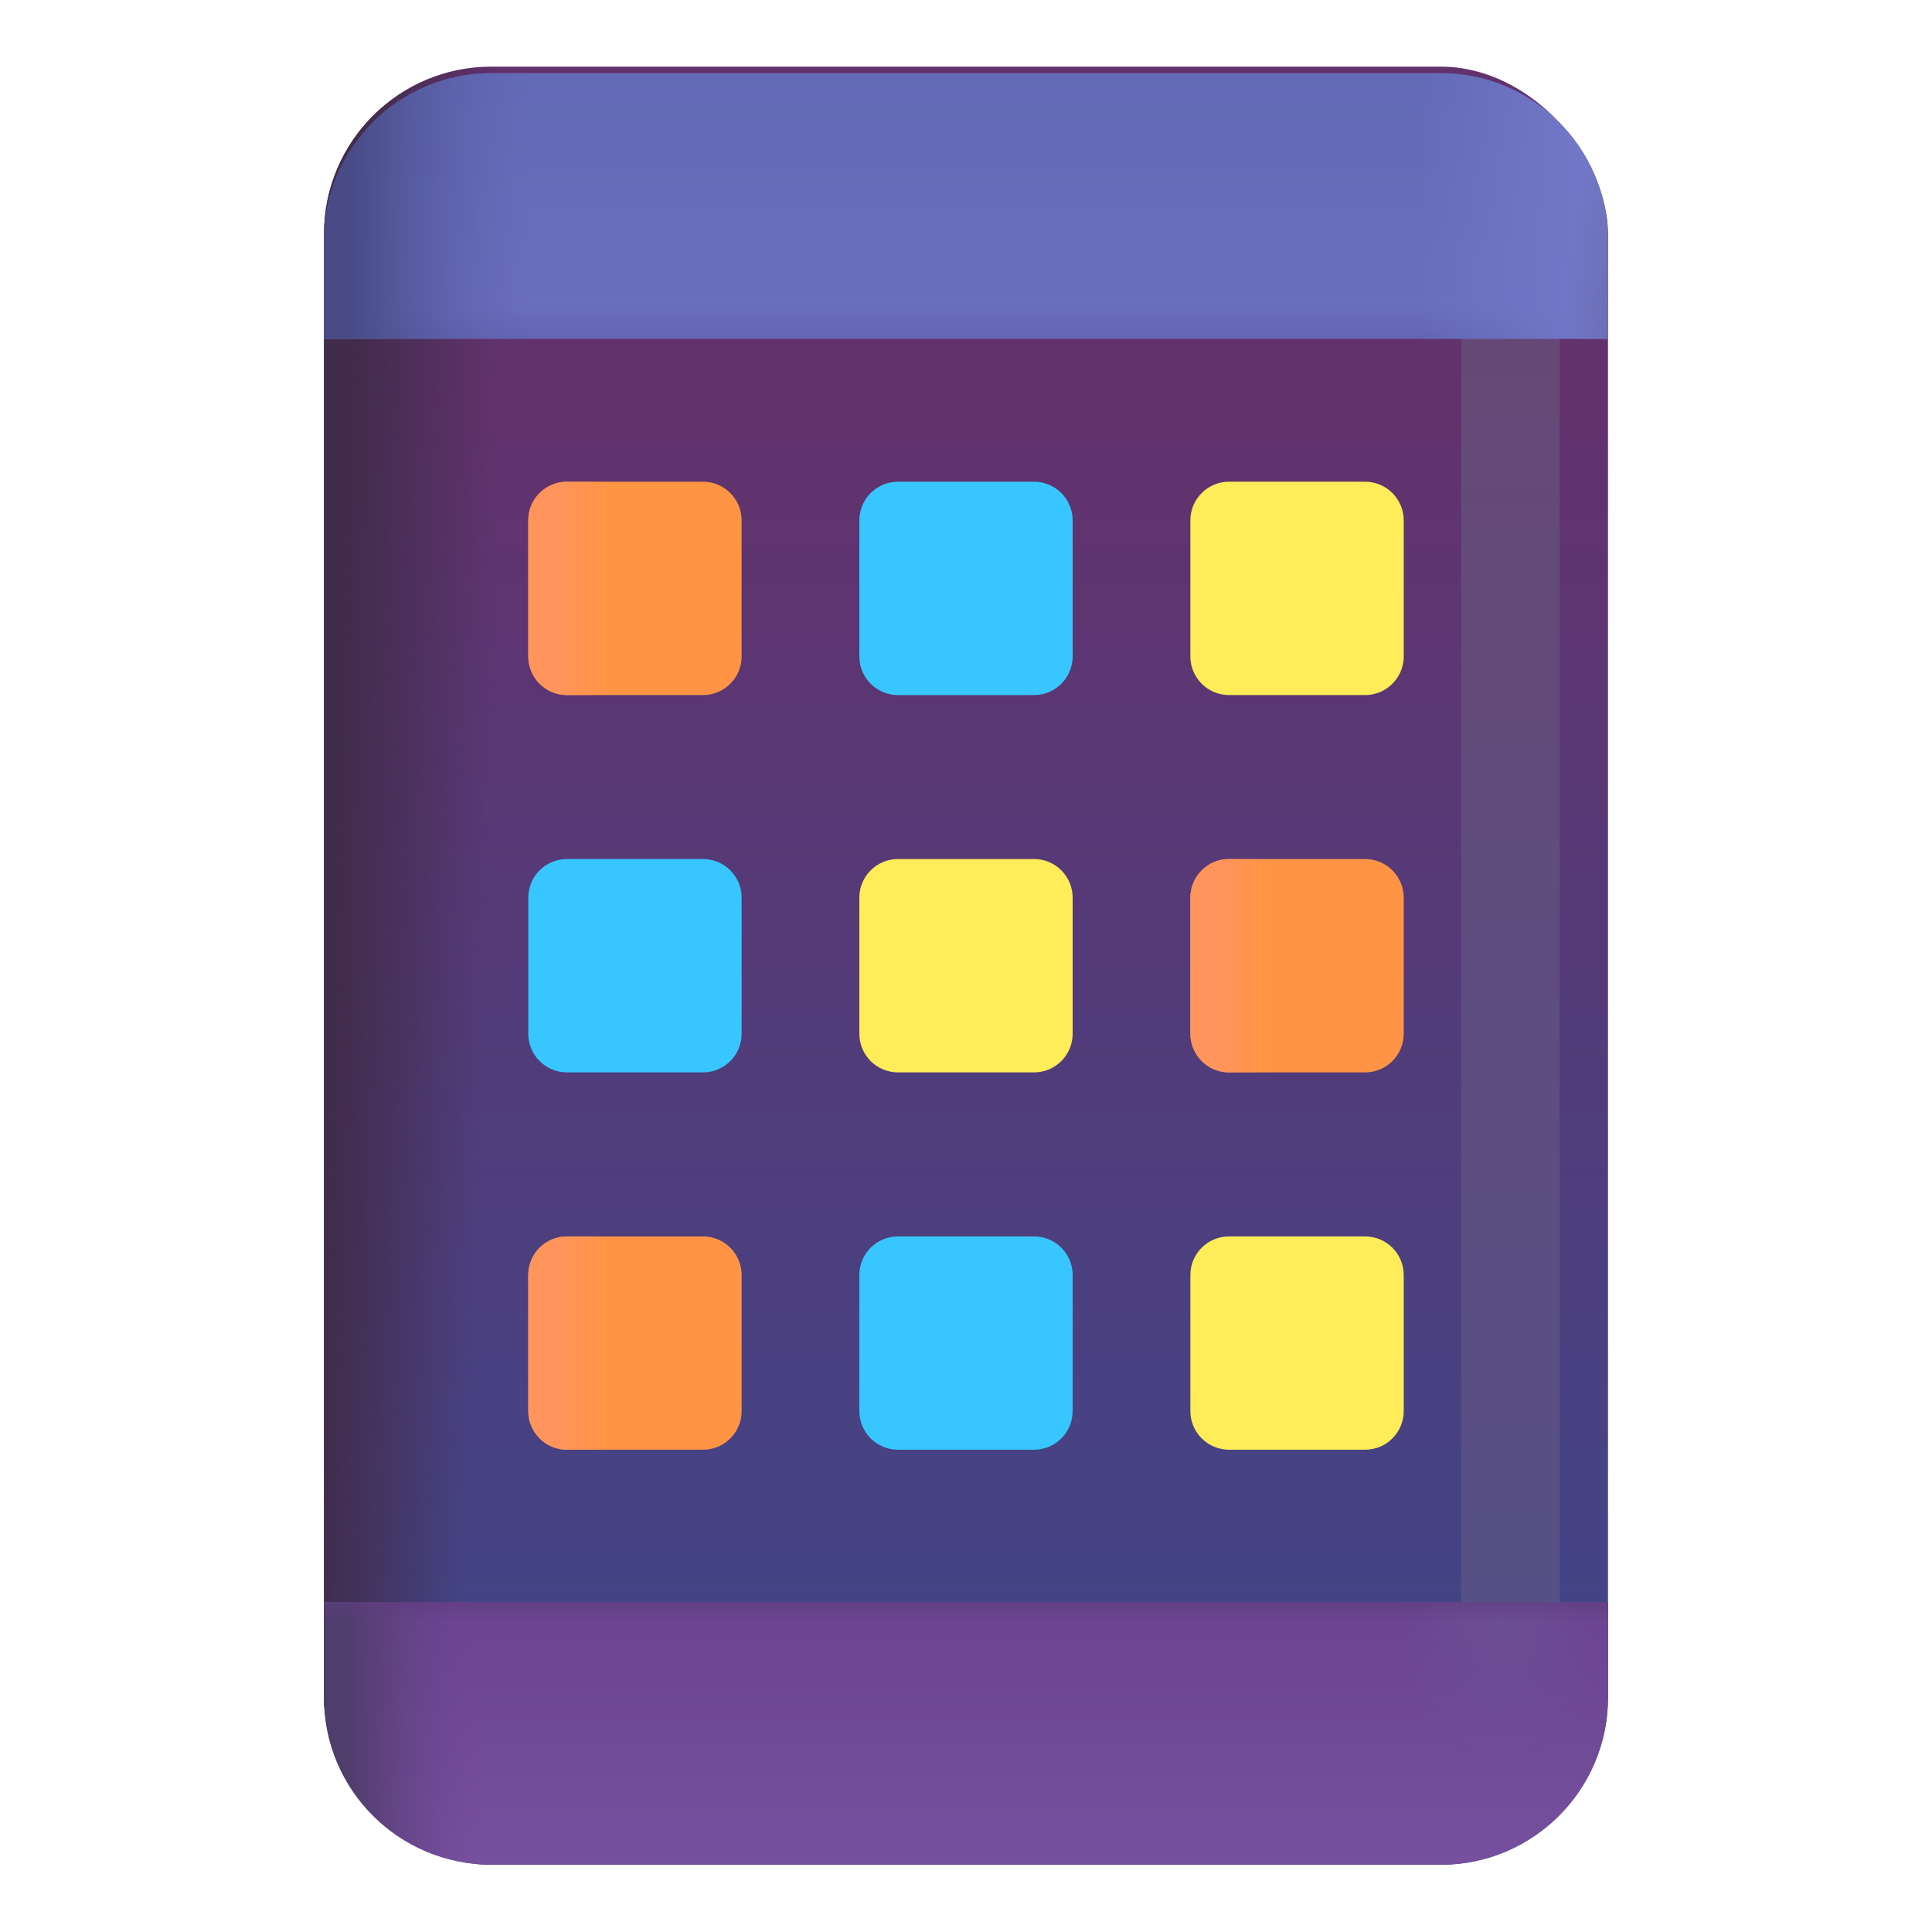 <svg viewBox="1 1 30 30" xmlns="http://www.w3.org/2000/svg">
<rect x="6.031" y="2.035" width="19.938" height="27.922" rx="2.6" fill="url(#paint0_linear_18_19048)"/>
<rect x="6.031" y="2.035" width="19.938" height="27.922" rx="2.6" fill="url(#paint1_linear_18_19048)"/>
<g filter="url(#filter0_ii_18_19048)">
<path d="M9.203 9.08C9.203 8.749 9.472 8.48 9.803 8.48H11.916C12.247 8.48 12.516 8.749 12.516 9.08V11.193C12.516 11.524 12.247 11.793 11.916 11.793H9.803C9.472 11.793 9.203 11.524 9.203 11.193V9.08Z" fill="#FF9544"/>
<path d="M9.203 9.08C9.203 8.749 9.472 8.48 9.803 8.48H11.916C12.247 8.48 12.516 8.749 12.516 9.08V11.193C12.516 11.524 12.247 11.793 11.916 11.793H9.803C9.472 11.793 9.203 11.524 9.203 11.193V9.08Z" fill="url(#paint2_linear_18_19048)"/>
</g>
<g filter="url(#filter1_ii_18_19048)">
<path d="M14.344 9.08C14.344 8.749 14.612 8.48 14.944 8.48H17.056C17.388 8.48 17.656 8.749 17.656 9.08V11.193C17.656 11.524 17.388 11.793 17.056 11.793H14.944C14.612 11.793 14.344 11.524 14.344 11.193V9.08Z" fill="#38C6FF"/>
</g>
<g filter="url(#filter2_ii_18_19048)">
<path d="M19.484 9.08C19.484 8.749 19.753 8.48 20.084 8.48H22.197C22.528 8.48 22.797 8.749 22.797 9.08V11.193C22.797 11.524 22.528 11.793 22.197 11.793H20.084C19.753 11.793 19.484 11.524 19.484 11.193V9.08Z" fill="#FFEC58"/>
</g>
<g filter="url(#filter3_ii_18_19048)">
<path d="M9.203 14.939C9.203 14.608 9.472 14.339 9.803 14.339H11.916C12.247 14.339 12.516 14.608 12.516 14.939V17.052C12.516 17.383 12.247 17.652 11.916 17.652H9.803C9.472 17.652 9.203 17.383 9.203 17.052V14.939Z" fill="#38C6FF"/>
</g>
<g filter="url(#filter4_ii_18_19048)">
<path d="M9.203 20.799C9.203 20.467 9.472 20.199 9.803 20.199H11.916C12.247 20.199 12.516 20.467 12.516 20.799V22.911C12.516 23.243 12.247 23.511 11.916 23.511H9.803C9.472 23.511 9.203 23.243 9.203 22.911V20.799Z" fill="#FF9544"/>
<path d="M9.203 20.799C9.203 20.467 9.472 20.199 9.803 20.199H11.916C12.247 20.199 12.516 20.467 12.516 20.799V22.911C12.516 23.243 12.247 23.511 11.916 23.511H9.803C9.472 23.511 9.203 23.243 9.203 22.911V20.799Z" fill="url(#paint3_linear_18_19048)"/>
</g>
<g filter="url(#filter5_ii_18_19048)">
<path d="M14.344 14.939C14.344 14.608 14.612 14.339 14.944 14.339H17.056C17.388 14.339 17.656 14.608 17.656 14.939V17.052C17.656 17.383 17.388 17.652 17.056 17.652H14.944C14.612 17.652 14.344 17.383 14.344 17.052V14.939Z" fill="#FFEC58"/>
</g>
<g filter="url(#filter6_ii_18_19048)">
<path d="M14.344 20.799C14.344 20.467 14.612 20.199 14.944 20.199H17.056C17.388 20.199 17.656 20.467 17.656 20.799V22.911C17.656 23.243 17.388 23.511 17.056 23.511H14.944C14.612 23.511 14.344 23.243 14.344 22.911V20.799Z" fill="#38C6FF"/>
</g>
<g filter="url(#filter7_ii_18_19048)">
<path d="M19.484 14.939C19.484 14.608 19.753 14.339 20.084 14.339H22.197C22.528 14.339 22.797 14.608 22.797 14.939V17.052C22.797 17.383 22.528 17.652 22.197 17.652H20.084C19.753 17.652 19.484 17.383 19.484 17.052V14.939Z" fill="#FF9544"/>
<path d="M19.484 14.939C19.484 14.608 19.753 14.339 20.084 14.339H22.197C22.528 14.339 22.797 14.608 22.797 14.939V17.052C22.797 17.383 22.528 17.652 22.197 17.652H20.084C19.753 17.652 19.484 17.383 19.484 17.052V14.939Z" fill="url(#paint4_linear_18_19048)"/>
</g>
<g filter="url(#filter8_ii_18_19048)">
<path d="M19.484 20.799C19.484 20.467 19.753 20.199 20.084 20.199H22.197C22.528 20.199 22.797 20.467 22.797 20.799V22.911C22.797 23.243 22.528 23.511 22.197 23.511H20.084C19.753 23.511 19.484 23.243 19.484 22.911V20.799Z" fill="#FFEC58"/>
</g>
<g filter="url(#filter9_f_18_19048)">
<rect x="23.688" y="5.597" width="1.531" height="21.844" fill="url(#paint5_linear_18_19048)"/>
</g>
<g filter="url(#filter10_i_18_19048)">
<path d="M25.969 6.16H6.031V4.635C6.031 3.199 7.195 2.035 8.631 2.035H23.369C24.805 2.035 25.969 3.199 25.969 4.635V6.16Z" fill="url(#paint6_linear_18_19048)"/>
<path d="M25.969 6.16H6.031V4.635C6.031 3.199 7.195 2.035 8.631 2.035H23.369C24.805 2.035 25.969 3.199 25.969 4.635V6.16Z" fill="url(#paint7_linear_18_19048)"/>
<path d="M25.969 6.16H6.031V4.635C6.031 3.199 7.195 2.035 8.631 2.035H23.369C24.805 2.035 25.969 3.199 25.969 4.635V6.16Z" fill="url(#paint8_linear_18_19048)"/>
<path d="M25.969 6.16H6.031V4.635C6.031 3.199 7.195 2.035 8.631 2.035H23.369C24.805 2.035 25.969 3.199 25.969 4.635V6.16Z" fill="url(#paint9_linear_18_19048)"/>
<path d="M25.969 6.16H6.031V4.635C6.031 3.199 7.195 2.035 8.631 2.035H23.369C24.805 2.035 25.969 3.199 25.969 4.635V6.16Z" fill="url(#paint10_radial_18_19048)"/>
</g>
<path d="M25.969 25.878V27.357C25.969 28.793 24.805 29.956 23.369 29.956H8.631C7.195 29.956 6.031 28.793 6.031 27.357V25.878H25.969Z" fill="url(#paint11_linear_18_19048)"/>
<path d="M25.969 25.878V27.357C25.969 28.793 24.805 29.956 23.369 29.956H8.631C7.195 29.956 6.031 28.793 6.031 27.357V25.878H25.969Z" fill="url(#paint12_linear_18_19048)"/>
<path d="M25.969 25.878V27.357C25.969 28.793 24.805 29.956 23.369 29.956H8.631C7.195 29.956 6.031 28.793 6.031 27.357V25.878H25.969Z" fill="url(#paint13_radial_18_19048)"/>
<path d="M25.969 25.878V27.357C25.969 28.793 24.805 29.956 23.369 29.956H8.631C7.195 29.956 6.031 28.793 6.031 27.357V25.878H25.969Z" fill="url(#paint14_linear_18_19048)"/>
<defs>
<filter id="filter0_ii_18_19048" x="8.903" y="8.18" width="3.913" height="3.913" filterUnits="userSpaceOnUse" color-interpolation-filters="sRGB">
<feFlood flood-opacity="0" result="BackgroundImageFix"/>
<feBlend mode="normal" in="SourceGraphic" in2="BackgroundImageFix" result="shape"/>
<feColorMatrix in="SourceAlpha" type="matrix" values="0 0 0 0 0 0 0 0 0 0 0 0 0 0 0 0 0 0 127 0" result="hardAlpha"/>
<feOffset dx="-0.3" dy="-0.3"/>
<feGaussianBlur stdDeviation="0.2"/>
<feComposite in2="hardAlpha" operator="arithmetic" k2="-1" k3="1"/>
<feColorMatrix type="matrix" values="0 0 0 0 0.914 0 0 0 0 0.384 0 0 0 0 0.129 0 0 0 1 0"/>
<feBlend mode="normal" in2="shape" result="effect1_innerShadow_18_19048"/>
<feColorMatrix in="SourceAlpha" type="matrix" values="0 0 0 0 0 0 0 0 0 0 0 0 0 0 0 0 0 0 127 0" result="hardAlpha"/>
<feOffset dx="0.3" dy="0.3"/>
<feGaussianBlur stdDeviation="0.2"/>
<feComposite in2="hardAlpha" operator="arithmetic" k2="-1" k3="1"/>
<feColorMatrix type="matrix" values="0 0 0 0 1 0 0 0 0 0.498 0 0 0 0 0.161 0 0 0 1 0"/>
<feBlend mode="normal" in2="effect1_innerShadow_18_19048" result="effect2_innerShadow_18_19048"/>
</filter>
<filter id="filter1_ii_18_19048" x="14.044" y="8.18" width="3.913" height="3.913" filterUnits="userSpaceOnUse" color-interpolation-filters="sRGB">
<feFlood flood-opacity="0" result="BackgroundImageFix"/>
<feBlend mode="normal" in="SourceGraphic" in2="BackgroundImageFix" result="shape"/>
<feColorMatrix in="SourceAlpha" type="matrix" values="0 0 0 0 0 0 0 0 0 0 0 0 0 0 0 0 0 0 127 0" result="hardAlpha"/>
<feOffset dx="-0.3" dy="-0.3"/>
<feGaussianBlur stdDeviation="0.25"/>
<feComposite in2="hardAlpha" operator="arithmetic" k2="-1" k3="1"/>
<feColorMatrix type="matrix" values="0 0 0 0 0.098 0 0 0 0 0.573 0 0 0 0 0.867 0 0 0 1 0"/>
<feBlend mode="normal" in2="shape" result="effect1_innerShadow_18_19048"/>
<feColorMatrix in="SourceAlpha" type="matrix" values="0 0 0 0 0 0 0 0 0 0 0 0 0 0 0 0 0 0 127 0" result="hardAlpha"/>
<feOffset dx="0.3" dy="0.3"/>
<feGaussianBlur stdDeviation="0.2"/>
<feComposite in2="hardAlpha" operator="arithmetic" k2="-1" k3="1"/>
<feColorMatrix type="matrix" values="0 0 0 0 0.075 0 0 0 0 0.71 0 0 0 0 1 0 0 0 1 0"/>
<feBlend mode="normal" in2="effect1_innerShadow_18_19048" result="effect2_innerShadow_18_19048"/>
</filter>
<filter id="filter2_ii_18_19048" x="19.184" y="8.18" width="3.913" height="3.913" filterUnits="userSpaceOnUse" color-interpolation-filters="sRGB">
<feFlood flood-opacity="0" result="BackgroundImageFix"/>
<feBlend mode="normal" in="SourceGraphic" in2="BackgroundImageFix" result="shape"/>
<feColorMatrix in="SourceAlpha" type="matrix" values="0 0 0 0 0 0 0 0 0 0 0 0 0 0 0 0 0 0 127 0" result="hardAlpha"/>
<feOffset dx="-0.3" dy="-0.3"/>
<feGaussianBlur stdDeviation="0.25"/>
<feComposite in2="hardAlpha" operator="arithmetic" k2="-1" k3="1"/>
<feColorMatrix type="matrix" values="0 0 0 0 0.859 0 0 0 0 0.753 0 0 0 0 0.188 0 0 0 1 0"/>
<feBlend mode="normal" in2="shape" result="effect1_innerShadow_18_19048"/>
<feColorMatrix in="SourceAlpha" type="matrix" values="0 0 0 0 0 0 0 0 0 0 0 0 0 0 0 0 0 0 127 0" result="hardAlpha"/>
<feOffset dx="0.3" dy="0.3"/>
<feGaussianBlur stdDeviation="0.2"/>
<feComposite in2="hardAlpha" operator="arithmetic" k2="-1" k3="1"/>
<feColorMatrix type="matrix" values="0 0 0 0 0.969 0 0 0 0 0.859 0 0 0 0 0.224 0 0 0 1 0"/>
<feBlend mode="normal" in2="effect1_innerShadow_18_19048" result="effect2_innerShadow_18_19048"/>
</filter>
<filter id="filter3_ii_18_19048" x="8.903" y="14.039" width="3.913" height="3.913" filterUnits="userSpaceOnUse" color-interpolation-filters="sRGB">
<feFlood flood-opacity="0" result="BackgroundImageFix"/>
<feBlend mode="normal" in="SourceGraphic" in2="BackgroundImageFix" result="shape"/>
<feColorMatrix in="SourceAlpha" type="matrix" values="0 0 0 0 0 0 0 0 0 0 0 0 0 0 0 0 0 0 127 0" result="hardAlpha"/>
<feOffset dx="-0.3" dy="-0.3"/>
<feGaussianBlur stdDeviation="0.25"/>
<feComposite in2="hardAlpha" operator="arithmetic" k2="-1" k3="1"/>
<feColorMatrix type="matrix" values="0 0 0 0 0.098 0 0 0 0 0.573 0 0 0 0 0.867 0 0 0 1 0"/>
<feBlend mode="normal" in2="shape" result="effect1_innerShadow_18_19048"/>
<feColorMatrix in="SourceAlpha" type="matrix" values="0 0 0 0 0 0 0 0 0 0 0 0 0 0 0 0 0 0 127 0" result="hardAlpha"/>
<feOffset dx="0.3" dy="0.3"/>
<feGaussianBlur stdDeviation="0.2"/>
<feComposite in2="hardAlpha" operator="arithmetic" k2="-1" k3="1"/>
<feColorMatrix type="matrix" values="0 0 0 0 0.075 0 0 0 0 0.71 0 0 0 0 1 0 0 0 1 0"/>
<feBlend mode="normal" in2="effect1_innerShadow_18_19048" result="effect2_innerShadow_18_19048"/>
</filter>
<filter id="filter4_ii_18_19048" x="8.903" y="19.899" width="3.913" height="3.913" filterUnits="userSpaceOnUse" color-interpolation-filters="sRGB">
<feFlood flood-opacity="0" result="BackgroundImageFix"/>
<feBlend mode="normal" in="SourceGraphic" in2="BackgroundImageFix" result="shape"/>
<feColorMatrix in="SourceAlpha" type="matrix" values="0 0 0 0 0 0 0 0 0 0 0 0 0 0 0 0 0 0 127 0" result="hardAlpha"/>
<feOffset dx="-0.3" dy="-0.3"/>
<feGaussianBlur stdDeviation="0.2"/>
<feComposite in2="hardAlpha" operator="arithmetic" k2="-1" k3="1"/>
<feColorMatrix type="matrix" values="0 0 0 0 0.914 0 0 0 0 0.384 0 0 0 0 0.129 0 0 0 1 0"/>
<feBlend mode="normal" in2="shape" result="effect1_innerShadow_18_19048"/>
<feColorMatrix in="SourceAlpha" type="matrix" values="0 0 0 0 0 0 0 0 0 0 0 0 0 0 0 0 0 0 127 0" result="hardAlpha"/>
<feOffset dx="0.3" dy="0.3"/>
<feGaussianBlur stdDeviation="0.2"/>
<feComposite in2="hardAlpha" operator="arithmetic" k2="-1" k3="1"/>
<feColorMatrix type="matrix" values="0 0 0 0 1 0 0 0 0 0.498 0 0 0 0 0.161 0 0 0 1 0"/>
<feBlend mode="normal" in2="effect1_innerShadow_18_19048" result="effect2_innerShadow_18_19048"/>
</filter>
<filter id="filter5_ii_18_19048" x="14.044" y="14.039" width="3.913" height="3.913" filterUnits="userSpaceOnUse" color-interpolation-filters="sRGB">
<feFlood flood-opacity="0" result="BackgroundImageFix"/>
<feBlend mode="normal" in="SourceGraphic" in2="BackgroundImageFix" result="shape"/>
<feColorMatrix in="SourceAlpha" type="matrix" values="0 0 0 0 0 0 0 0 0 0 0 0 0 0 0 0 0 0 127 0" result="hardAlpha"/>
<feOffset dx="-0.3" dy="-0.3"/>
<feGaussianBlur stdDeviation="0.25"/>
<feComposite in2="hardAlpha" operator="arithmetic" k2="-1" k3="1"/>
<feColorMatrix type="matrix" values="0 0 0 0 0.859 0 0 0 0 0.753 0 0 0 0 0.188 0 0 0 1 0"/>
<feBlend mode="normal" in2="shape" result="effect1_innerShadow_18_19048"/>
<feColorMatrix in="SourceAlpha" type="matrix" values="0 0 0 0 0 0 0 0 0 0 0 0 0 0 0 0 0 0 127 0" result="hardAlpha"/>
<feOffset dx="0.3" dy="0.3"/>
<feGaussianBlur stdDeviation="0.2"/>
<feComposite in2="hardAlpha" operator="arithmetic" k2="-1" k3="1"/>
<feColorMatrix type="matrix" values="0 0 0 0 0.969 0 0 0 0 0.859 0 0 0 0 0.224 0 0 0 1 0"/>
<feBlend mode="normal" in2="effect1_innerShadow_18_19048" result="effect2_innerShadow_18_19048"/>
</filter>
<filter id="filter6_ii_18_19048" x="14.044" y="19.899" width="3.913" height="3.913" filterUnits="userSpaceOnUse" color-interpolation-filters="sRGB">
<feFlood flood-opacity="0" result="BackgroundImageFix"/>
<feBlend mode="normal" in="SourceGraphic" in2="BackgroundImageFix" result="shape"/>
<feColorMatrix in="SourceAlpha" type="matrix" values="0 0 0 0 0 0 0 0 0 0 0 0 0 0 0 0 0 0 127 0" result="hardAlpha"/>
<feOffset dx="-0.3" dy="-0.3"/>
<feGaussianBlur stdDeviation="0.25"/>
<feComposite in2="hardAlpha" operator="arithmetic" k2="-1" k3="1"/>
<feColorMatrix type="matrix" values="0 0 0 0 0.098 0 0 0 0 0.573 0 0 0 0 0.867 0 0 0 1 0"/>
<feBlend mode="normal" in2="shape" result="effect1_innerShadow_18_19048"/>
<feColorMatrix in="SourceAlpha" type="matrix" values="0 0 0 0 0 0 0 0 0 0 0 0 0 0 0 0 0 0 127 0" result="hardAlpha"/>
<feOffset dx="0.3" dy="0.3"/>
<feGaussianBlur stdDeviation="0.2"/>
<feComposite in2="hardAlpha" operator="arithmetic" k2="-1" k3="1"/>
<feColorMatrix type="matrix" values="0 0 0 0 0.075 0 0 0 0 0.71 0 0 0 0 1 0 0 0 1 0"/>
<feBlend mode="normal" in2="effect1_innerShadow_18_19048" result="effect2_innerShadow_18_19048"/>
</filter>
<filter id="filter7_ii_18_19048" x="19.184" y="14.039" width="3.913" height="3.913" filterUnits="userSpaceOnUse" color-interpolation-filters="sRGB">
<feFlood flood-opacity="0" result="BackgroundImageFix"/>
<feBlend mode="normal" in="SourceGraphic" in2="BackgroundImageFix" result="shape"/>
<feColorMatrix in="SourceAlpha" type="matrix" values="0 0 0 0 0 0 0 0 0 0 0 0 0 0 0 0 0 0 127 0" result="hardAlpha"/>
<feOffset dx="-0.3" dy="-0.3"/>
<feGaussianBlur stdDeviation="0.2"/>
<feComposite in2="hardAlpha" operator="arithmetic" k2="-1" k3="1"/>
<feColorMatrix type="matrix" values="0 0 0 0 0.914 0 0 0 0 0.384 0 0 0 0 0.129 0 0 0 1 0"/>
<feBlend mode="normal" in2="shape" result="effect1_innerShadow_18_19048"/>
<feColorMatrix in="SourceAlpha" type="matrix" values="0 0 0 0 0 0 0 0 0 0 0 0 0 0 0 0 0 0 127 0" result="hardAlpha"/>
<feOffset dx="0.3" dy="0.3"/>
<feGaussianBlur stdDeviation="0.2"/>
<feComposite in2="hardAlpha" operator="arithmetic" k2="-1" k3="1"/>
<feColorMatrix type="matrix" values="0 0 0 0 1 0 0 0 0 0.498 0 0 0 0 0.161 0 0 0 1 0"/>
<feBlend mode="normal" in2="effect1_innerShadow_18_19048" result="effect2_innerShadow_18_19048"/>
</filter>
<filter id="filter8_ii_18_19048" x="19.184" y="19.899" width="3.913" height="3.913" filterUnits="userSpaceOnUse" color-interpolation-filters="sRGB">
<feFlood flood-opacity="0" result="BackgroundImageFix"/>
<feBlend mode="normal" in="SourceGraphic" in2="BackgroundImageFix" result="shape"/>
<feColorMatrix in="SourceAlpha" type="matrix" values="0 0 0 0 0 0 0 0 0 0 0 0 0 0 0 0 0 0 127 0" result="hardAlpha"/>
<feOffset dx="-0.3" dy="-0.3"/>
<feGaussianBlur stdDeviation="0.25"/>
<feComposite in2="hardAlpha" operator="arithmetic" k2="-1" k3="1"/>
<feColorMatrix type="matrix" values="0 0 0 0 0.859 0 0 0 0 0.753 0 0 0 0 0.188 0 0 0 1 0"/>
<feBlend mode="normal" in2="shape" result="effect1_innerShadow_18_19048"/>
<feColorMatrix in="SourceAlpha" type="matrix" values="0 0 0 0 0 0 0 0 0 0 0 0 0 0 0 0 0 0 127 0" result="hardAlpha"/>
<feOffset dx="0.3" dy="0.3"/>
<feGaussianBlur stdDeviation="0.2"/>
<feComposite in2="hardAlpha" operator="arithmetic" k2="-1" k3="1"/>
<feColorMatrix type="matrix" values="0 0 0 0 0.969 0 0 0 0 0.859 0 0 0 0 0.224 0 0 0 1 0"/>
<feBlend mode="normal" in2="effect1_innerShadow_18_19048" result="effect2_innerShadow_18_19048"/>
</filter>
<filter id="filter9_f_18_19048" x="22.688" y="4.597" width="3.531" height="23.844" filterUnits="userSpaceOnUse" color-interpolation-filters="sRGB">
<feFlood flood-opacity="0" result="BackgroundImageFix"/>
<feBlend mode="normal" in="SourceGraphic" in2="BackgroundImageFix" result="shape"/>
<feGaussianBlur stdDeviation="0.5" result="effect1_foregroundBlur_18_19048"/>
</filter>
<filter id="filter10_i_18_19048" x="6.031" y="2.035" width="19.938" height="4.225" filterUnits="userSpaceOnUse" color-interpolation-filters="sRGB">
<feFlood flood-opacity="0" result="BackgroundImageFix"/>
<feBlend mode="normal" in="SourceGraphic" in2="BackgroundImageFix" result="shape"/>
<feColorMatrix in="SourceAlpha" type="matrix" values="0 0 0 0 0 0 0 0 0 0 0 0 0 0 0 0 0 0 127 0" result="hardAlpha"/>
<feOffset dy="0.1"/>
<feGaussianBlur stdDeviation="0.375"/>
<feComposite in2="hardAlpha" operator="arithmetic" k2="-1" k3="1"/>
<feColorMatrix type="matrix" values="0 0 0 0 0.38 0 0 0 0 0.408 0 0 0 0 0.667 0 0 0 1 0"/>
<feBlend mode="normal" in2="shape" result="effect1_innerShadow_18_19048"/>
</filter>
<linearGradient id="paint0_linear_18_19048" x1="16" y1="7.441" x2="16" y2="26.003" gradientUnits="userSpaceOnUse">
<stop stop-color="#62326D"/>
<stop offset="1" stop-color="#434486"/>
</linearGradient>
<linearGradient id="paint1_linear_18_19048" x1="6.031" y1="21.816" x2="8.344" y2="21.878" gradientUnits="userSpaceOnUse">
<stop offset="0.031" stop-color="#412C4C"/>
<stop offset="1" stop-color="#412C4C" stop-opacity="0"/>
</linearGradient>
<linearGradient id="paint2_linear_18_19048" x1="9.359" y1="10.957" x2="10.406" y2="10.957" gradientUnits="userSpaceOnUse">
<stop offset="0.333" stop-color="#FF945C"/>
<stop offset="1" stop-color="#FF945C" stop-opacity="0"/>
</linearGradient>
<linearGradient id="paint3_linear_18_19048" x1="9.359" y1="22.675" x2="10.406" y2="22.675" gradientUnits="userSpaceOnUse">
<stop offset="0.333" stop-color="#FF945C"/>
<stop offset="1" stop-color="#FF945C" stop-opacity="0"/>
</linearGradient>
<linearGradient id="paint4_linear_18_19048" x1="19.641" y1="16.816" x2="20.688" y2="16.816" gradientUnits="userSpaceOnUse">
<stop offset="0.333" stop-color="#FF945C"/>
<stop offset="1" stop-color="#FF945C" stop-opacity="0"/>
</linearGradient>
<linearGradient id="paint5_linear_18_19048" x1="24.453" y1="5.597" x2="24.453" y2="27.441" gradientUnits="userSpaceOnUse">
<stop stop-color="#674876"/>
<stop offset="1" stop-color="#555187"/>
</linearGradient>
<linearGradient id="paint6_linear_18_19048" x1="16" y1="2.035" x2="16" y2="6.16" gradientUnits="userSpaceOnUse">
<stop stop-color="#636AB6"/>
<stop offset="1" stop-color="#6C6EBE"/>
</linearGradient>
<linearGradient id="paint7_linear_18_19048" x1="17.156" y1="6.316" x2="17.156" y2="5.628" gradientUnits="userSpaceOnUse">
<stop stop-color="#6062B1"/>
<stop offset="1" stop-color="#6062B1" stop-opacity="0"/>
</linearGradient>
<linearGradient id="paint8_linear_18_19048" x1="6.031" y1="6.16" x2="9.25" y2="6.16" gradientUnits="userSpaceOnUse">
<stop offset="0.136" stop-color="#484B86"/>
<stop offset="1" stop-color="#5E61AD" stop-opacity="0"/>
</linearGradient>
<linearGradient id="paint9_linear_18_19048" x1="25.969" y1="6.16" x2="23.031" y2="6.16" gradientUnits="userSpaceOnUse">
<stop offset="0.128" stop-color="#7277C8"/>
<stop offset="1" stop-color="#7277C8" stop-opacity="0"/>
</linearGradient>
<radialGradient id="paint10_radial_18_19048" cx="0" cy="0" r="1" gradientUnits="userSpaceOnUse" gradientTransform="translate(25.969 5.878) rotate(-180) scale(0.656 3.172)">
<stop stop-color="#6C6FB4"/>
<stop offset="1" stop-color="#6C6FB4" stop-opacity="0"/>
</radialGradient>
<linearGradient id="paint11_linear_18_19048" x1="16" y1="25.878" x2="16" y2="29.956" gradientUnits="userSpaceOnUse">
<stop stop-color="#6B4390"/>
<stop offset="1" stop-color="#76509E"/>
</linearGradient>
<linearGradient id="paint12_linear_18_19048" x1="6.031" y1="27.128" x2="8.438" y2="27.128" gradientUnits="userSpaceOnUse">
<stop offset="0.164" stop-color="#4F3D6C"/>
<stop offset="1" stop-color="#6E4693" stop-opacity="0"/>
</linearGradient>
<radialGradient id="paint13_radial_18_19048" cx="0" cy="0" r="1" gradientUnits="userSpaceOnUse" gradientTransform="translate(24.312 25.535) rotate(90) scale(3.094 1.625)">
<stop stop-color="#6B5094"/>
<stop offset="1" stop-color="#6B5094" stop-opacity="0"/>
</radialGradient>
<linearGradient id="paint14_linear_18_19048" x1="15.688" y1="25.597" x2="15.688" y2="26.191" gradientUnits="userSpaceOnUse">
<stop offset="0.158" stop-color="#5E3D7F"/>
<stop offset="1" stop-color="#5E3D7F" stop-opacity="0"/>
</linearGradient>
</defs>
</svg>

